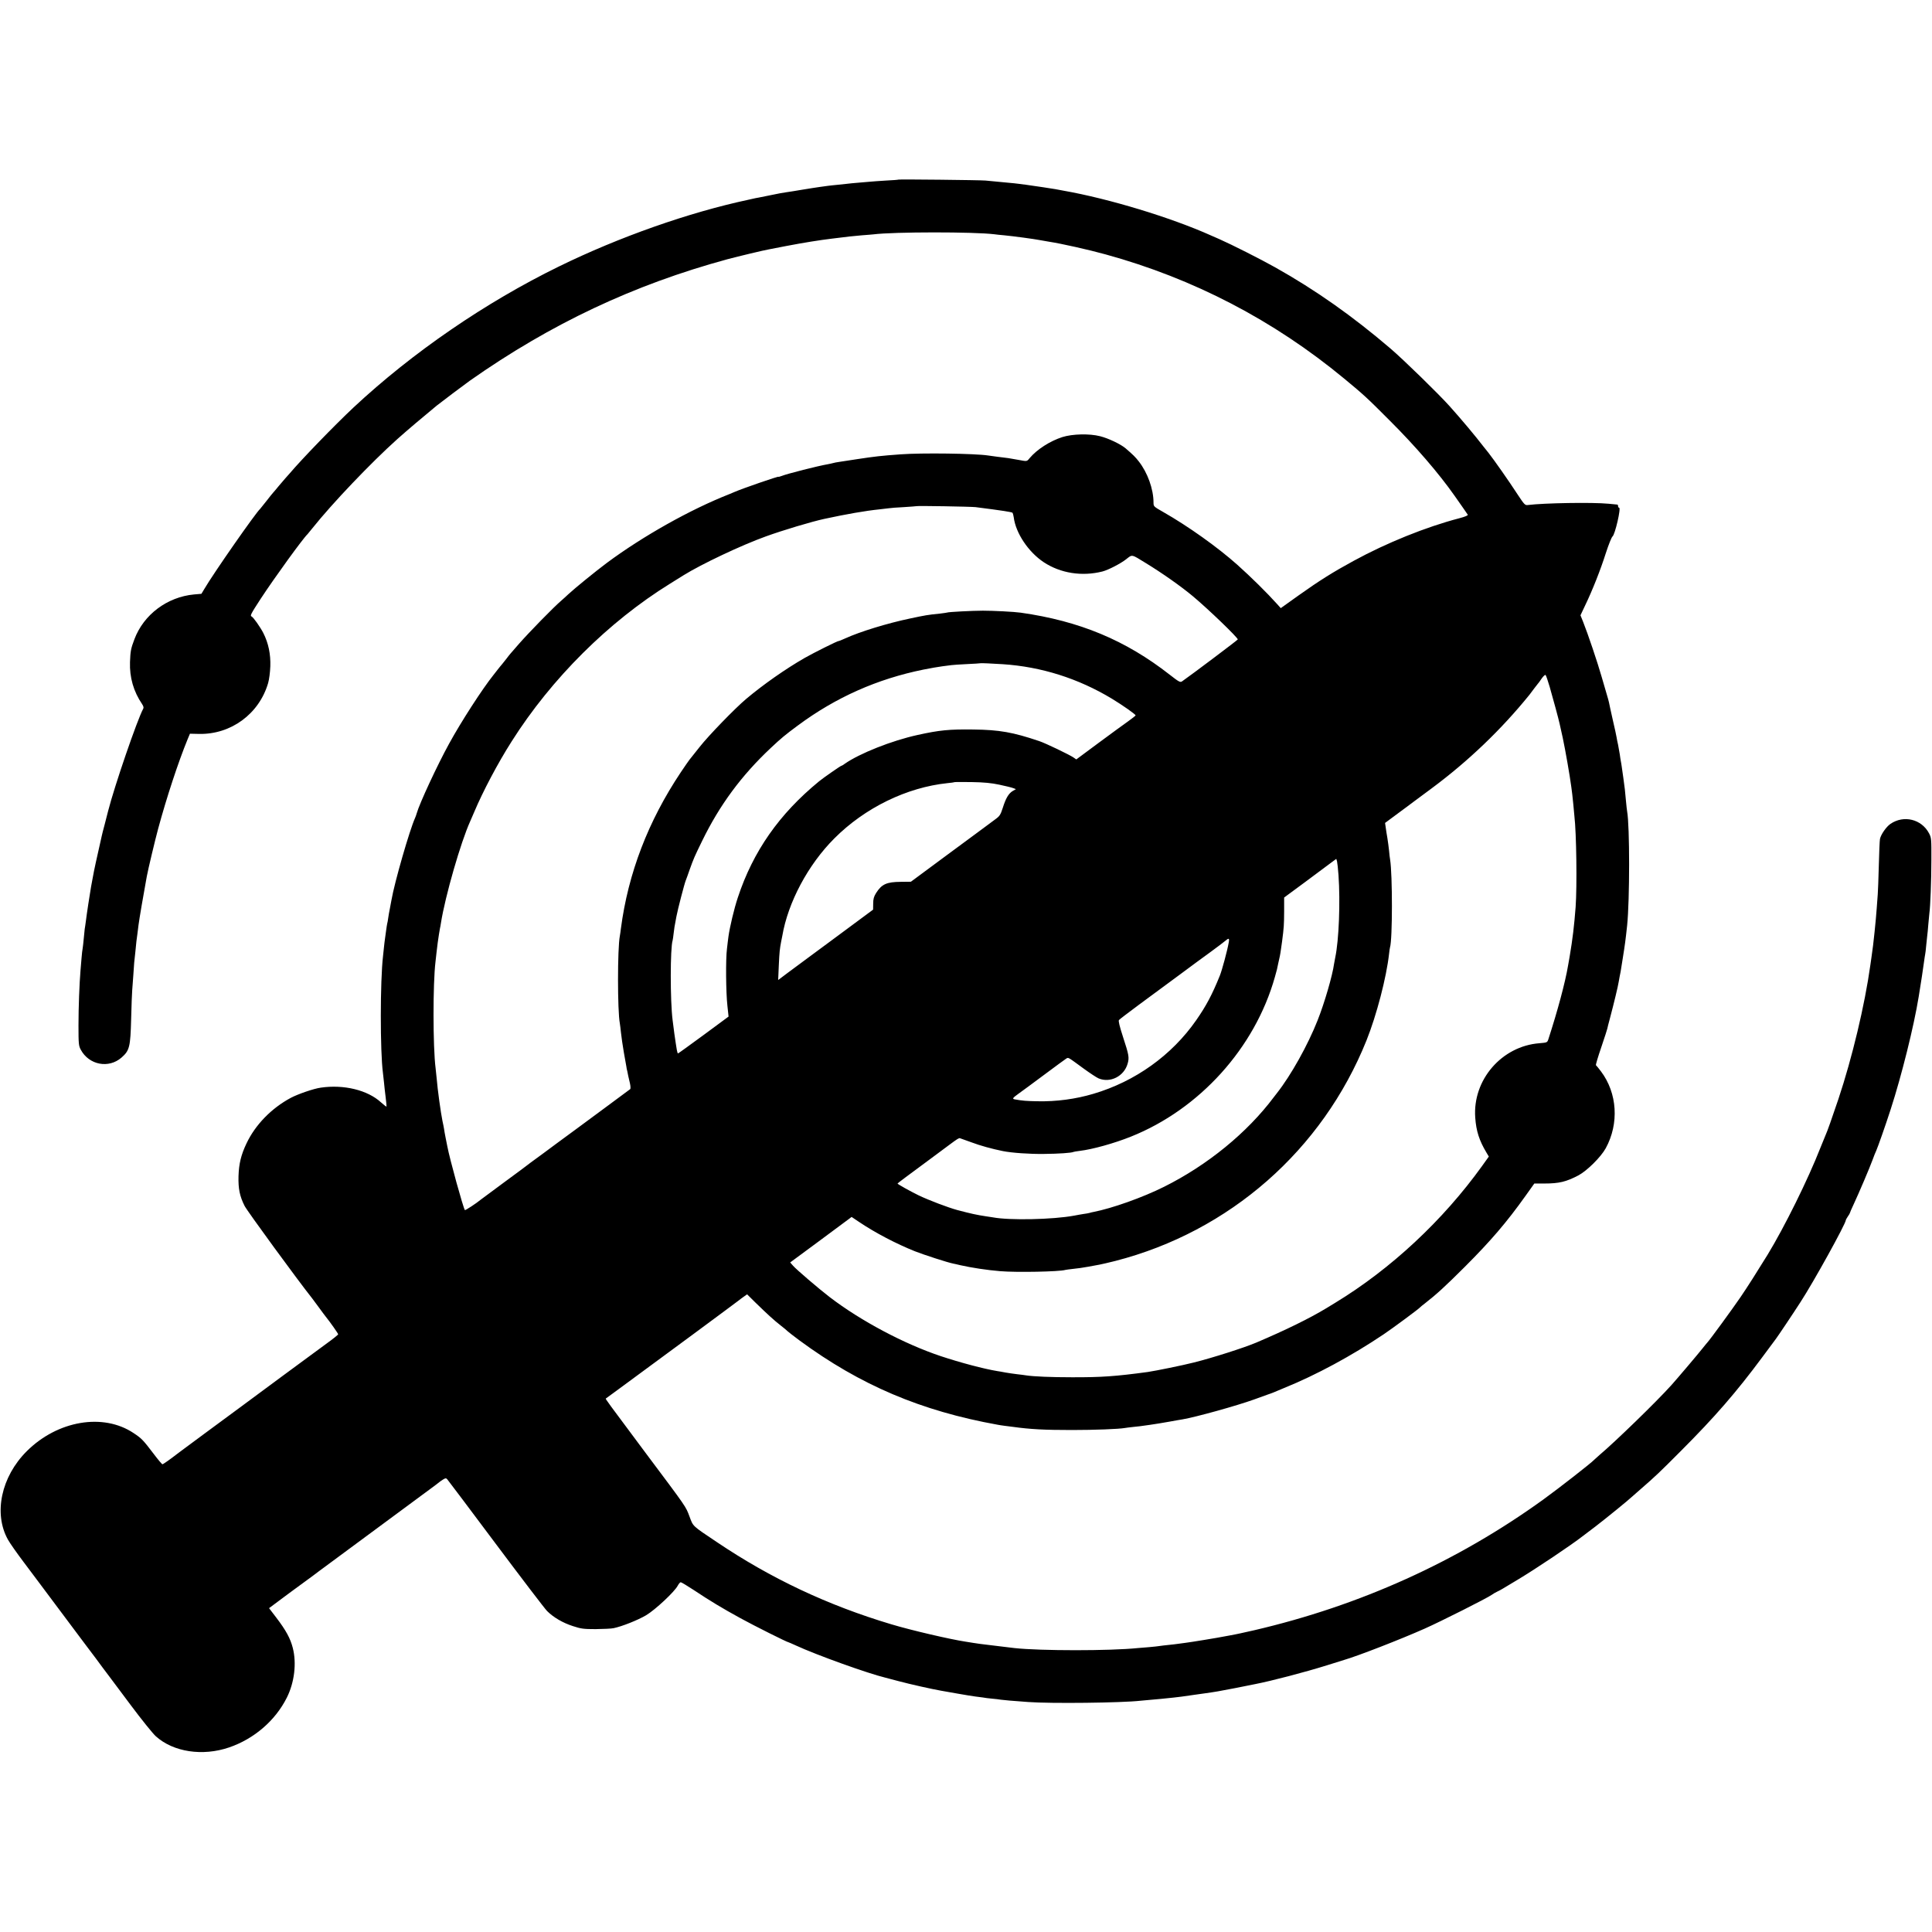 <?xml version="1.0" standalone="no"?>
<!DOCTYPE svg PUBLIC "-//W3C//DTD SVG 20010904//EN"
 "http://www.w3.org/TR/2001/REC-SVG-20010904/DTD/svg10.dtd">
<svg version="1.0" xmlns="http://www.w3.org/2000/svg"
 width="1834pt" height="1834pt" viewBox="0 0 1834 1834"
 preserveAspectRatio="xMidYMid meet">
<g transform="translate(0,1834) scale(0.1,-0.1)"
fill="#000000" stroke="none">
<path d="M8528 16635 c-2 -2 -55 -6 -118 -9 -63 -4 -137 -9 -165 -12 -27 -2
-75 -7 -105 -9 -30 -2 -76 -7 -102 -10 -27 -3 -69 -7 -95 -10 -27 -2 -64 -7
-83 -9 -19 -3 -55 -8 -80 -11 -25 -3 -97 -15 -160 -25 -63 -11 -134 -22 -156
-25 -23 -3 -86 -14 -140 -26 -55 -11 -110 -22 -124 -25 -14 -2 -38 -7 -55 -11
-16 -4 -34 -8 -40 -9 -567 -121 -1228 -354 -1800 -634 -697 -341 -1391 -817
-1950 -1339 -178 -167 -489 -488 -606 -626 -19 -22 -37 -42 -40 -45 -3 -3 -30
-34 -60 -70 -29 -36 -56 -67 -59 -70 -3 -3 -30 -36 -60 -75 -30 -38 -57 -72
-60 -75 -40 -34 -446 -616 -531 -762 l-27 -45 -70 -6 c-255 -24 -478 -191
-566 -425 -34 -90 -38 -112 -42 -217 -5 -146 34 -280 115 -399 13 -20 17 -34
10 -45 -55 -100 -272 -731 -333 -971 -4 -14 -18 -70 -32 -125 -15 -55 -27
-104 -28 -110 -4 -17 -46 -208 -56 -250 -9 -39 -26 -123 -36 -181 -3 -16 -7
-40 -10 -54 -10 -57 -42 -264 -49 -325 -4 -27 -8 -61 -11 -75 -2 -14 -6 -54
-9 -90 -3 -36 -8 -76 -10 -90 -3 -14 -8 -56 -11 -95 -3 -38 -7 -92 -10 -120
-10 -121 -19 -345 -19 -520 0 -176 2 -193 22 -230 78 -145 265 -181 387 -74
76 67 84 100 91 369 3 129 8 251 10 270 2 19 6 80 10 135 7 115 10 147 20 230
3 33 8 78 10 100 3 22 7 56 10 75 3 19 7 55 10 80 4 37 51 313 70 413 3 15 7
37 9 50 11 61 80 350 107 449 80 296 192 636 279 848 l23 55 87 -2 c302 -6
569 189 655 482 10 34 19 103 21 160 4 115 -18 220 -66 315 -29 57 -96 152
-112 158 -16 7 -7 24 88 170 130 198 399 570 444 612 3 3 23 28 45 55 188 236
557 623 807 847 87 78 256 221 373 317 41 33 262 199 315 237 768 540 1555
911 2445 1153 106 28 343 85 395 94 14 3 86 17 160 31 178 34 317 56 440 71
45 5 109 13 165 20 17 2 68 7 114 11 47 3 96 8 110 9 196 25 959 25 1151 1 14
-2 57 -7 95 -10 92 -9 277 -34 340 -46 28 -5 64 -11 80 -14 123 -19 377 -76
540 -121 834 -229 1595 -625 2265 -1179 188 -156 210 -175 435 -401 238 -237
464 -499 612 -710 74 -105 119 -170 126 -181 4 -7 -24 -19 -81 -34 -314 -82
-689 -233 -1002 -404 -195 -106 -323 -186 -524 -329 l-168 -120 -35 39 c-95
106 -248 257 -379 374 -184 164 -464 364 -701 499 -91 52 -93 53 -93 90 0 127
-56 284 -140 391 -33 42 -52 61 -125 124 -46 39 -162 95 -242 115 -101 26
-262 22 -358 -8 -118 -38 -241 -117 -311 -200 -27 -33 -24 -32 -104 -17 -86
16 -106 19 -210 31 -30 4 -66 9 -80 11 -122 19 -629 26 -830 11 -192 -14 -243
-20 -415 -46 -71 -11 -148 -23 -170 -26 -22 -3 -48 -8 -57 -11 -10 -3 -30 -7
-45 -10 -99 -17 -390 -91 -445 -113 -16 -6 -28 -9 -28 -7 0 7 -344 -112 -417
-144 -13 -6 -33 -14 -45 -19 -375 -147 -826 -401 -1168 -655 -107 -80 -305
-241 -365 -297 -22 -21 -51 -47 -65 -59 -76 -65 -303 -298 -402 -410 -89 -102
-92 -105 -118 -140 -14 -18 -33 -42 -43 -54 -10 -11 -28 -34 -40 -49 -12 -16
-32 -41 -43 -55 -105 -131 -308 -445 -421 -652 -111 -202 -281 -567 -307 -660
-4 -14 -11 -34 -16 -45 -52 -115 -195 -611 -224 -779 -3 -16 -10 -52 -15 -80
-6 -28 -13 -69 -16 -91 -3 -22 -7 -47 -10 -55 -2 -8 -6 -37 -10 -65 -3 -27 -8
-63 -11 -80 -2 -16 -7 -50 -9 -75 -2 -25 -7 -63 -9 -85 -28 -236 -28 -908 -1
-1110 2 -16 7 -57 10 -90 3 -33 10 -97 16 -143 6 -46 9 -85 8 -87 -2 -2 -25
16 -52 40 -127 117 -353 172 -572 140 -67 -9 -217 -61 -285 -97 -184 -99 -336
-255 -420 -432 -52 -109 -72 -192 -76 -311 -3 -119 11 -190 58 -283 24 -48
505 -706 641 -877 4 -5 32 -44 63 -85 30 -41 60 -82 67 -90 40 -49 117 -159
117 -166 0 -5 -50 -45 -111 -89 -61 -44 -120 -88 -132 -97 -19 -14 -107 -79
-182 -134 -11 -8 -60 -44 -110 -81 -49 -37 -229 -170 -400 -296 -170 -126
-321 -237 -335 -247 -14 -10 -74 -55 -135 -100 -60 -45 -117 -86 -125 -93 -63
-49 -131 -97 -138 -97 -5 0 -42 44 -82 97 -101 133 -115 148 -192 199 -289
193 -722 119 -1014 -172 -243 -242 -317 -591 -179 -839 18 -33 87 -131 152
-217 65 -86 126 -167 135 -180 10 -13 95 -128 190 -254 95 -127 182 -244 193
-258 11 -15 45 -60 75 -100 88 -116 96 -127 154 -206 31 -41 59 -79 64 -85 4
-5 94 -125 199 -266 105 -141 214 -276 242 -301 166 -150 445 -192 696 -106
237 81 439 255 548 473 72 144 94 327 56 473 -23 89 -64 165 -157 287 l-68 89
196 146 c109 80 210 154 225 165 15 11 37 28 49 37 32 24 855 632 1011 747 72
52 132 98 135 101 3 3 18 14 34 24 24 15 30 16 41 4 7 -7 214 -283 461 -613
247 -330 466 -617 487 -638 60 -60 148 -112 244 -143 79 -26 101 -29 218 -29
72 1 148 4 170 9 78 16 230 76 309 123 87 52 271 224 300 281 9 17 22 32 28
32 6 0 61 -33 122 -73 158 -105 269 -172 446 -269 129 -71 443 -228 455 -228
2 0 32 -13 67 -29 201 -93 693 -269 853 -307 6 -1 62 -16 125 -33 117 -31 314
-75 405 -91 28 -5 102 -18 165 -29 63 -11 135 -23 160 -26 25 -3 56 -7 70 -9
14 -3 52 -8 85 -11 33 -3 71 -7 85 -10 28 -4 106 -11 260 -22 214 -16 890 -8
1065 12 22 2 72 7 110 10 70 6 102 9 205 20 62 7 81 9 195 26 44 6 89 12 100
14 94 13 142 21 290 50 94 19 182 36 195 39 149 29 467 112 675 177 72 23 145
45 163 51 132 38 540 197 767 298 155 69 592 289 635 320 15 11 38 24 51 30
13 6 39 19 56 30 18 11 79 47 135 81 176 105 511 330 623 417 6 4 60 45 120
91 94 72 316 252 351 286 6 5 39 35 74 65 143 124 184 163 385 365 325 325
529 561 773 890 61 83 120 161 130 175 19 25 168 247 234 350 125 192 427 739
430 777 0 4 9 20 19 35 10 14 19 29 19 32 0 3 16 41 36 83 50 107 151 344 180
423 13 36 28 74 34 85 16 36 87 237 138 395 104 321 220 787 266 1070 17 103
46 291 51 335 4 28 8 57 10 65 2 8 7 47 10 85 4 39 8 81 10 95 2 14 7 61 10
105 4 44 8 91 10 105 9 60 19 311 19 505 1 201 0 212 -22 254 -71 135 -240
176 -366 90 -40 -27 -92 -102 -100 -144 -3 -16 -8 -131 -11 -255 -3 -124 -8
-245 -10 -270 -2 -25 -7 -85 -10 -135 -7 -91 -9 -111 -20 -220 -7 -75 -21
-188 -30 -245 -2 -14 -7 -45 -10 -70 -53 -381 -173 -883 -304 -1275 -58 -173
-107 -311 -121 -340 -5 -11 -27 -65 -49 -120 -118 -302 -341 -752 -501 -1015
-99 -161 -197 -315 -258 -404 -75 -110 -294 -410 -316 -432 -6 -6 -24 -29 -41
-50 -44 -56 -240 -287 -299 -353 -146 -162 -536 -540 -681 -662 -22 -19 -44
-39 -50 -45 -29 -32 -336 -271 -485 -379 -817 -590 -1740 -1007 -2745 -1241
-11 -3 -31 -7 -45 -10 -14 -3 -52 -11 -85 -19 -33 -7 -76 -16 -95 -19 -19 -3
-46 -8 -60 -11 -47 -10 -315 -54 -365 -60 -27 -4 -61 -8 -75 -10 -14 -2 -52
-7 -85 -10 -33 -3 -71 -8 -85 -10 -14 -3 -59 -7 -100 -11 -41 -3 -91 -7 -110
-9 -262 -27 -922 -27 -1170 0 -75 9 -121 14 -215 26 -119 14 -123 15 -175 23
-25 4 -58 10 -75 12 -145 22 -512 107 -705 165 -602 180 -1143 435 -1655 780
-236 158 -224 147 -259 241 -38 101 -21 76 -423 613 -361 484 -377 505 -372
509 2 1 49 36 104 76 55 40 147 108 205 151 58 42 292 215 520 383 228 169
422 312 430 319 8 7 30 23 48 36 l34 24 81 -80 c112 -109 172 -164 237 -215
30 -23 60 -48 65 -54 6 -6 57 -46 115 -89 576 -424 1153 -669 1881 -800 14 -3
43 -7 65 -10 21 -2 57 -7 79 -10 165 -23 299 -30 560 -30 218 0 446 9 502 19
10 2 50 7 88 11 39 4 77 8 85 10 8 1 38 6 65 9 75 11 92 14 190 31 50 9 104
19 120 21 128 22 514 129 680 189 55 20 114 41 130 47 17 5 39 14 50 18 11 5
58 25 105 44 304 123 642 306 944 509 85 57 335 242 346 256 3 4 25 22 50 41
103 80 190 159 376 345 244 244 397 422 577 675 l82 115 95 0 c140 0 207 16
325 78 80 43 212 173 258 257 128 234 110 523 -45 729 -23 31 -45 57 -48 59
-4 1 19 79 51 172 32 94 57 173 57 176 0 2 11 48 26 102 36 136 76 301 82 342
3 19 7 42 9 50 2 8 6 29 9 45 2 17 11 73 20 125 22 138 26 167 42 315 25 242
25 948 0 1082 -2 10 -7 54 -11 98 -8 95 -12 128 -25 220 -6 39 -13 86 -15 105
-3 19 -6 44 -9 55 -2 11 -7 40 -10 65 -4 25 -11 65 -16 90 -6 25 -12 56 -14
70 -2 14 -18 88 -36 165 -17 77 -34 151 -36 165 -3 14 -11 45 -19 70 -8 25
-30 104 -51 175 -38 134 -132 412 -176 522 l-25 62 44 93 c70 145 147 340 197
498 26 80 54 150 63 157 24 18 83 273 63 273 -5 0 -10 7 -10 15 0 8 -3 15 -7
15 -5 0 -42 4 -83 8 -154 15 -614 7 -765 -12 -28 -4 -34 2 -100 102 -81 125
-223 327 -274 392 -20 24 -41 51 -48 60 -80 104 -210 259 -323 385 -102 114
-434 438 -560 546 -359 307 -710 555 -1095 771 -139 78 -412 216 -530 268 -27
12 -63 27 -80 35 -379 170 -968 349 -1400 425 -27 5 -61 11 -75 14 -23 5 -196
30 -280 42 -19 2 -51 7 -70 9 -19 3 -62 7 -95 10 -33 3 -85 8 -115 11 -30 3
-77 8 -105 10 -56 5 -822 13 -827 9z m732 -3109 c258 -33 343 -46 352 -54 3
-4 8 -23 11 -42 19 -151 139 -330 285 -427 159 -105 363 -137 557 -88 55 14
173 75 225 116 60 47 47 50 185 -35 159 -97 339 -224 450 -317 148 -124 425
-391 425 -409 0 -5 -437 -334 -529 -398 -17 -12 -30 -5 -117 63 -419 328 -857
510 -1414 589 -62 9 -262 19 -360 19 -97 0 -331 -12 -340 -18 -3 -1 -34 -6
-70 -10 -112 -11 -139 -16 -280 -46 -215 -45 -476 -125 -616 -189 -35 -16 -64
-27 -64 -26 0 7 -238 -112 -322 -160 -181 -104 -391 -251 -554 -388 -107 -90
-358 -349 -442 -456 -46 -58 -89 -113 -97 -122 -7 -9 -45 -63 -83 -120 -309
-463 -499 -957 -568 -1483 -3 -27 -8 -59 -10 -70 -23 -118 -23 -711 0 -830 2
-11 7 -51 11 -90 4 -38 16 -122 27 -185 11 -63 22 -124 24 -135 1 -11 5 -31 9
-45 3 -14 7 -34 9 -45 2 -11 9 -42 16 -69 6 -27 7 -52 2 -55 -5 -3 -118 -87
-251 -186 -133 -99 -252 -187 -264 -195 -12 -8 -92 -67 -177 -130 -85 -64
-180 -133 -210 -155 -30 -22 -62 -45 -70 -52 -8 -7 -109 -82 -225 -167 -115
-85 -214 -159 -220 -163 -43 -36 -147 -104 -152 -100 -14 15 -145 487 -167
607 -3 14 -10 50 -16 80 -6 30 -13 69 -15 85 -3 17 -9 50 -15 75 -16 79 -46
293 -55 405 -3 33 -8 76 -10 95 -26 203 -26 807 -1 1010 2 14 6 54 10 90 4 36
9 76 11 90 6 45 17 115 21 135 3 11 7 36 10 55 40 253 188 767 278 965 8 17
25 57 39 90 80 190 222 460 354 667 378 597 920 1136 1503 1497 63 39 122 76
130 81 169 105 549 285 780 368 163 59 436 141 558 167 209 45 385 76 522 90
30 4 69 8 85 10 17 3 82 8 145 11 63 4 116 8 118 9 6 5 516 -4 562 -9z m258
-1491 c367 -24 717 -135 1036 -327 102 -62 225 -148 226 -159 0 -3 -33 -29
-72 -57 -40 -28 -167 -121 -282 -206 l-209 -155 -26 18 c-37 26 -266 136 -326
156 -249 84 -377 107 -625 110 -230 3 -322 -6 -530 -52 -243 -53 -551 -175
-692 -274 -14 -11 -29 -19 -32 -19 -7 0 -171 -114 -211 -147 -378 -310 -626
-664 -771 -1103 -35 -104 -77 -283 -89 -370 -3 -25 -10 -76 -14 -115 -13 -96
-10 -418 4 -542 l11 -103 -237 -175 c-131 -96 -240 -175 -243 -175 -3 0 -8 15
-11 33 -3 17 -7 46 -10 62 -5 30 -21 143 -30 220 -24 187 -23 688 0 758 2 6 6
35 9 62 6 51 8 67 27 165 12 65 76 312 89 343 5 12 21 56 35 97 41 114 45 123
121 279 166 340 372 619 651 881 99 93 135 123 258 214 359 266 752 441 1192
530 65 13 145 27 178 31 33 4 71 9 85 11 14 2 81 7 150 10 69 3 126 7 127 8 3
2 106 -2 211 -9z m5193 -216 c27 -93 86 -310 94 -349 2 -8 15 -69 30 -135 25
-118 67 -358 81 -465 4 -30 8 -62 9 -70 1 -8 5 -51 10 -95 4 -44 9 -93 10
-108 20 -168 26 -670 12 -867 -14 -181 -28 -300 -57 -472 -6 -32 -12 -70 -15
-85 -27 -160 -99 -428 -187 -699 -10 -30 -12 -31 -84 -37 -358 -27 -636 -348
-610 -706 9 -128 38 -218 107 -333 l22 -37 -63 -88 c-372 -518 -867 -979
-1395 -1300 -11 -7 -50 -30 -87 -53 -157 -95 -381 -205 -663 -325 -113 -48
-416 -145 -593 -189 -101 -26 -367 -80 -437 -90 -303 -41 -439 -51 -720 -50
-196 0 -363 7 -435 18 -14 3 -52 7 -85 11 -33 4 -82 11 -110 16 -27 5 -63 12
-80 14 -127 21 -349 80 -533 141 -348 116 -761 335 -1056 561 -103 79 -317
262 -348 298 l-27 31 267 197 c147 109 278 206 291 216 l25 19 70 -47 c154
-104 356 -209 531 -279 84 -33 308 -106 364 -117 9 -2 39 -8 66 -15 106 -24
256 -47 380 -57 154 -13 565 -5 618 12 6 2 41 6 75 10 35 3 98 12 140 20 43 8
91 17 109 20 18 3 85 19 150 35 1085 279 1967 1053 2385 2094 96 240 189 597
214 821 3 28 7 56 9 62 24 73 24 691 1 833 -3 14 -7 52 -10 85 -3 33 -11 87
-16 120 -6 33 -13 79 -16 102 l-6 41 120 89 c66 48 132 98 148 110 16 12 94
70 174 129 349 259 662 559 929 889 9 11 29 38 45 60 17 22 32 42 35 45 4 3
19 24 35 48 17 24 33 39 38 34 5 -5 22 -56 39 -113z m-5224 -928 c56 -12 115
-26 130 -32 l27 -10 -31 -18 c-39 -24 -65 -68 -94 -160 -21 -65 -29 -78 -69
-107 -25 -18 -56 -41 -70 -52 -14 -10 -184 -137 -379 -280 l-354 -262 -96 -1
c-135 -1 -181 -22 -235 -107 -21 -34 -27 -56 -27 -100 l-1 -57 -189 -140
c-105 -77 -200 -148 -212 -157 -12 -9 -89 -66 -172 -127 -82 -60 -190 -140
-239 -177 l-89 -67 6 139 c6 129 9 155 22 224 3 14 8 39 11 55 54 318 244 676
494 926 290 291 688 485 1075 525 33 3 61 7 63 9 2 2 76 2 165 1 120 -2 189
-9 264 -25z m3219 -858 c18 -256 4 -618 -31 -783 -3 -14 -8 -40 -11 -59 -15
-112 -92 -375 -156 -536 -93 -236 -253 -522 -385 -690 -13 -16 -27 -34 -31
-40 -254 -339 -631 -646 -1042 -851 -204 -102 -495 -205 -671 -239 -11 -2 -28
-6 -37 -9 -9 -3 -35 -7 -57 -10 -22 -4 -62 -10 -90 -16 -199 -37 -613 -46
-770 -16 -11 2 -41 6 -66 10 -86 13 -138 24 -274 60 -87 24 -267 92 -365 139
-78 38 -200 106 -200 112 0 3 105 81 315 236 83 61 161 119 175 130 79 59 93
67 103 64 7 -2 56 -20 109 -39 82 -31 194 -62 298 -83 84 -17 256 -29 390 -27
138 1 266 10 280 19 3 2 30 6 60 10 120 14 328 72 485 135 653 261 1178 843
1367 1515 19 66 23 83 32 130 2 11 7 31 10 45 8 33 14 70 26 160 18 139 19
155 20 287 l0 133 198 146 c108 81 220 163 247 184 l50 37 7 -23 c3 -13 10
-72 14 -131z m-1042 -640 c-13 -75 -64 -265 -85 -316 -73 -180 -128 -284 -224
-422 -232 -333 -579 -581 -975 -698 -168 -50 -351 -75 -532 -71 -106 2 -145 5
-215 18 -26 5 -21 13 33 52 30 21 141 103 247 182 106 79 200 148 210 154 21
11 11 16 167 -98 58 -42 120 -83 139 -91 110 -46 241 20 275 139 17 59 13 82
-43 253 -33 102 -46 154 -39 162 5 7 94 74 196 150 103 76 273 201 377 278
105 78 239 177 299 220 60 44 121 90 135 102 36 31 43 29 35 -14z"/>
</g>
</svg>
